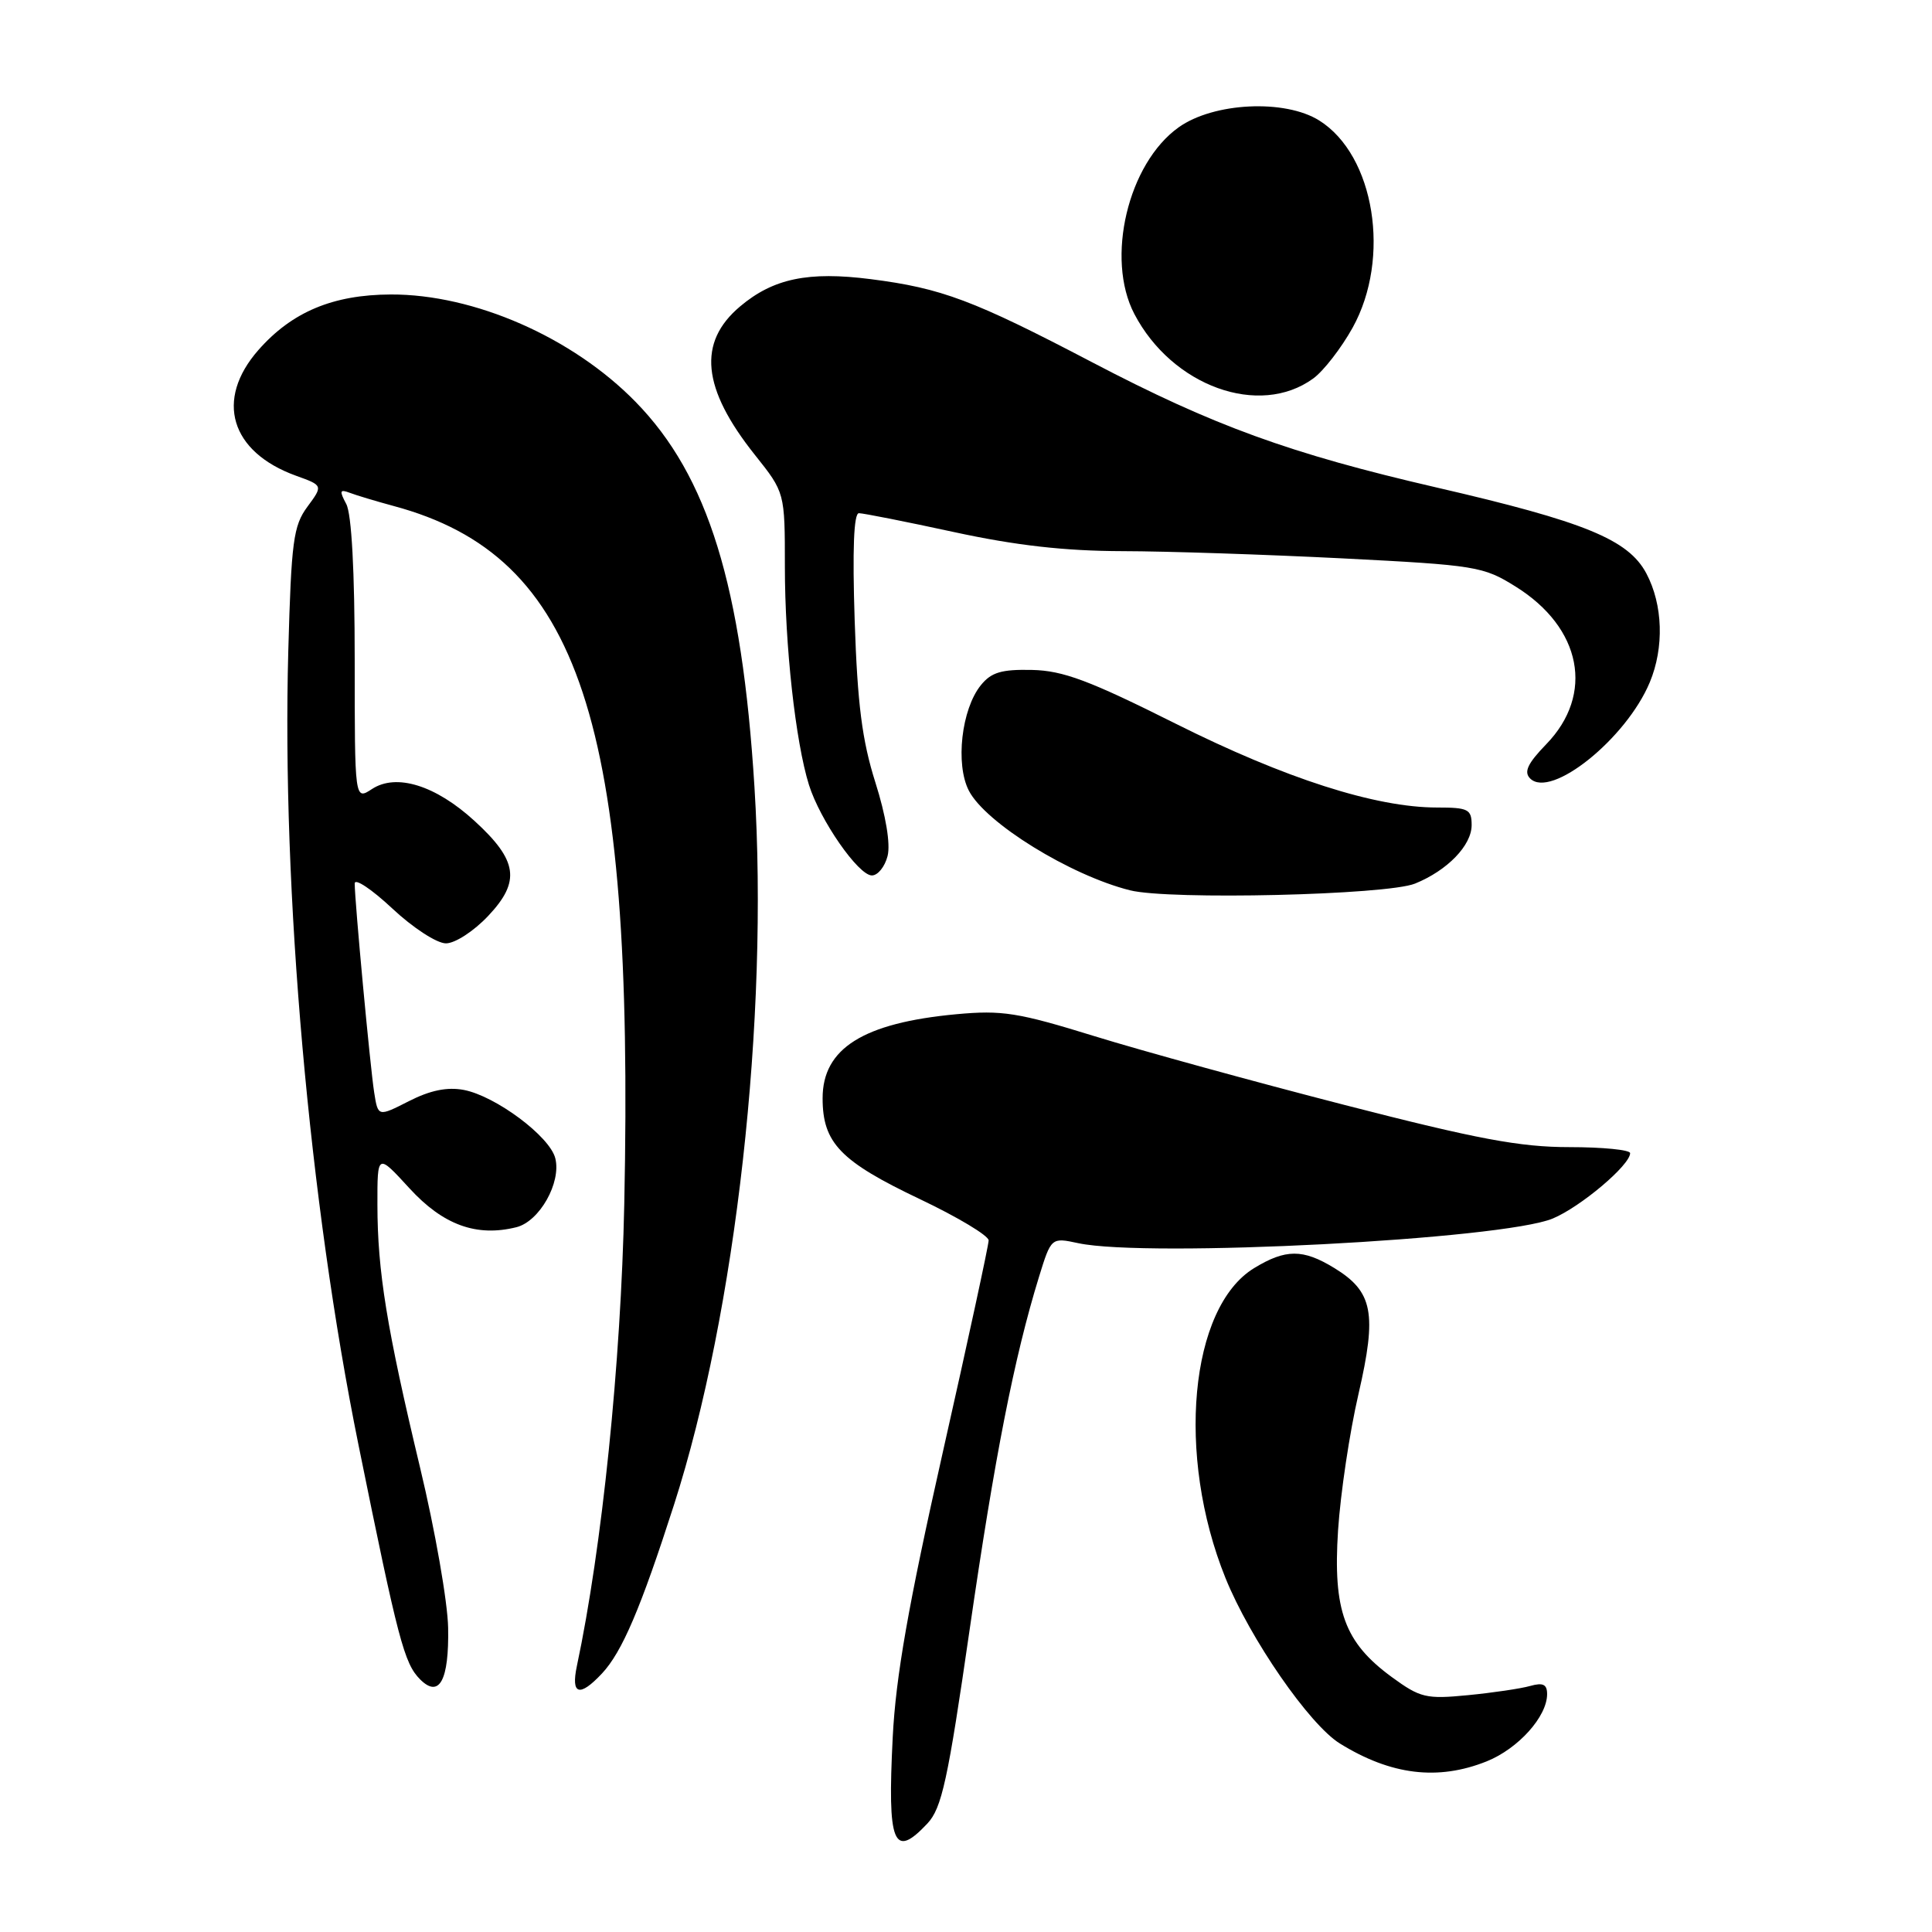 <?xml version="1.0" encoding="UTF-8" standalone="no"?>
<!DOCTYPE svg PUBLIC "-//W3C//DTD SVG 1.1//EN" "http://www.w3.org/Graphics/SVG/1.1/DTD/svg11.dtd" >
<svg xmlns="http://www.w3.org/2000/svg" xmlns:xlink="http://www.w3.org/1999/xlink" version="1.1" viewBox="0 0 256 256">
 <g >
 <path fill="currentColor"
d=" M 122.88 241.63 C 124.79 239.59 125.59 235.96 128.49 215.88 C 131.80 193.03 134.39 179.85 137.66 169.23 C 139.29 163.96 139.29 163.96 142.89 164.73 C 152.06 166.68 199.10 164.24 205.75 161.46 C 209.44 159.92 216.00 154.38 216.00 152.80 C 216.00 152.36 212.37 152.00 207.94 152.00 C 201.42 152.00 195.75 150.94 178.19 146.42 C 166.26 143.35 151.34 139.25 145.03 137.30 C 134.88 134.16 132.78 133.83 126.72 134.39 C 114.38 135.54 109.00 138.92 109.00 145.52 C 109.00 151.45 111.35 153.88 121.91 158.90 C 126.91 161.28 131.00 163.73 131.00 164.36 C 131.00 164.99 128.26 177.65 124.91 192.50 C 120.36 212.70 118.69 222.19 118.29 230.20 C 117.57 244.38 118.39 246.41 122.88 241.63 Z  M 196.99 233.39 C 201.17 231.71 205.00 227.46 205.00 224.48 C 205.00 223.18 204.45 222.92 202.75 223.40 C 201.51 223.75 197.80 224.30 194.50 224.62 C 188.96 225.16 188.19 224.97 184.42 222.22 C 178.15 217.63 176.61 213.43 177.30 202.77 C 177.62 197.90 178.83 189.77 180.01 184.70 C 182.48 173.98 181.93 171.15 176.77 168.00 C 172.64 165.48 170.35 165.49 166.18 168.03 C 157.64 173.24 155.82 192.85 162.38 209.09 C 165.64 217.15 173.50 228.53 177.55 231.03 C 184.32 235.22 190.54 235.97 196.99 233.39 Z  M 59.38 215.70 C 59.32 212.29 57.65 202.75 55.67 194.50 C 51.24 175.98 50.02 168.45 50.01 159.65 C 50.00 152.81 50.00 152.81 54.25 157.45 C 58.71 162.32 63.14 163.93 68.43 162.61 C 71.49 161.84 74.39 156.70 73.58 153.48 C 72.86 150.58 65.66 145.22 61.45 144.42 C 59.25 144.01 57.00 144.47 54.18 145.91 C 50.09 147.99 50.09 147.99 49.58 144.75 C 49.05 141.37 47.00 119.40 47.00 117.06 C 47.00 116.33 49.23 117.81 51.96 120.36 C 54.71 122.94 57.88 125.00 59.09 125.00 C 60.30 125.00 62.79 123.38 64.70 121.35 C 69.01 116.78 68.61 114.02 62.87 108.77 C 57.71 104.05 52.51 102.44 49.29 104.55 C 47.00 106.05 47.00 106.05 47.00 87.46 C 47.00 75.69 46.59 68.10 45.88 66.78 C 44.95 65.04 45.02 64.80 46.32 65.29 C 47.18 65.62 49.81 66.41 52.17 67.05 C 76.86 73.69 84.06 95.50 82.72 159.50 C 82.28 180.61 79.78 205.04 76.44 220.75 C 75.63 224.58 76.79 224.92 79.76 221.75 C 82.43 218.90 84.90 213.11 89.31 199.39 C 97.52 173.83 101.88 134.94 99.97 104.28 C 98.31 77.61 93.82 63.06 84.21 53.24 C 75.85 44.69 62.83 38.98 51.78 39.02 C 44.11 39.05 38.68 41.33 34.24 46.38 C 28.45 52.97 30.52 59.89 39.23 63.04 C 42.81 64.33 42.81 64.33 40.73 67.15 C 38.87 69.67 38.60 71.73 38.20 86.24 C 37.33 118.06 40.97 159.26 47.51 191.50 C 52.77 217.41 53.56 220.41 55.67 222.53 C 58.21 225.07 59.51 222.66 59.38 215.70 Z  M 187.50 117.08 C 191.79 115.34 195.00 112.02 195.00 109.33 C 195.00 107.23 194.55 107.00 190.42 107.00 C 182.26 107.00 170.30 103.16 155.78 95.89 C 144.36 90.17 140.87 88.86 136.75 88.77 C 132.71 88.68 131.35 89.08 129.97 90.79 C 127.40 93.96 126.57 101.27 128.38 104.77 C 130.59 109.05 141.81 115.98 149.73 117.97 C 154.94 119.28 183.76 118.60 187.50 117.08 Z  M 117.61 113.42 C 118.01 111.83 117.38 108.05 115.99 103.67 C 114.23 98.10 113.62 93.32 113.25 82.25 C 112.94 72.82 113.13 68.00 113.81 68.00 C 114.38 68.00 120.04 69.12 126.40 70.50 C 134.61 72.28 141.09 73.01 148.73 73.03 C 154.65 73.04 167.79 73.48 177.93 73.99 C 195.56 74.89 196.55 75.05 200.82 77.72 C 209.59 83.18 211.30 92.00 204.88 98.62 C 202.42 101.16 201.89 102.29 202.75 103.15 C 205.50 105.90 215.48 97.88 218.60 90.42 C 220.53 85.80 220.35 80.13 218.15 75.98 C 215.76 71.49 210.00 69.13 190.33 64.59 C 170.95 60.11 160.81 56.43 144.71 48.00 C 128.97 39.76 124.77 38.19 115.39 36.99 C 107.10 35.93 102.46 36.90 98.07 40.60 C 92.40 45.37 93.00 51.45 100.03 60.28 C 104.00 65.26 104.00 65.26 104.00 75.06 C 104.00 85.54 105.41 98.30 107.19 104.00 C 108.66 108.68 113.74 116.00 115.53 116.00 C 116.32 116.00 117.25 114.84 117.61 113.42 Z  M 174.00 50.16 C 175.38 49.16 177.73 46.12 179.23 43.42 C 184.34 34.20 182.15 20.57 174.81 15.97 C 170.26 13.11 160.81 13.57 156.18 16.87 C 149.46 21.66 146.47 34.24 150.30 41.59 C 155.31 51.18 166.86 55.35 174.00 50.16 Z "/>
</g>
</svg>